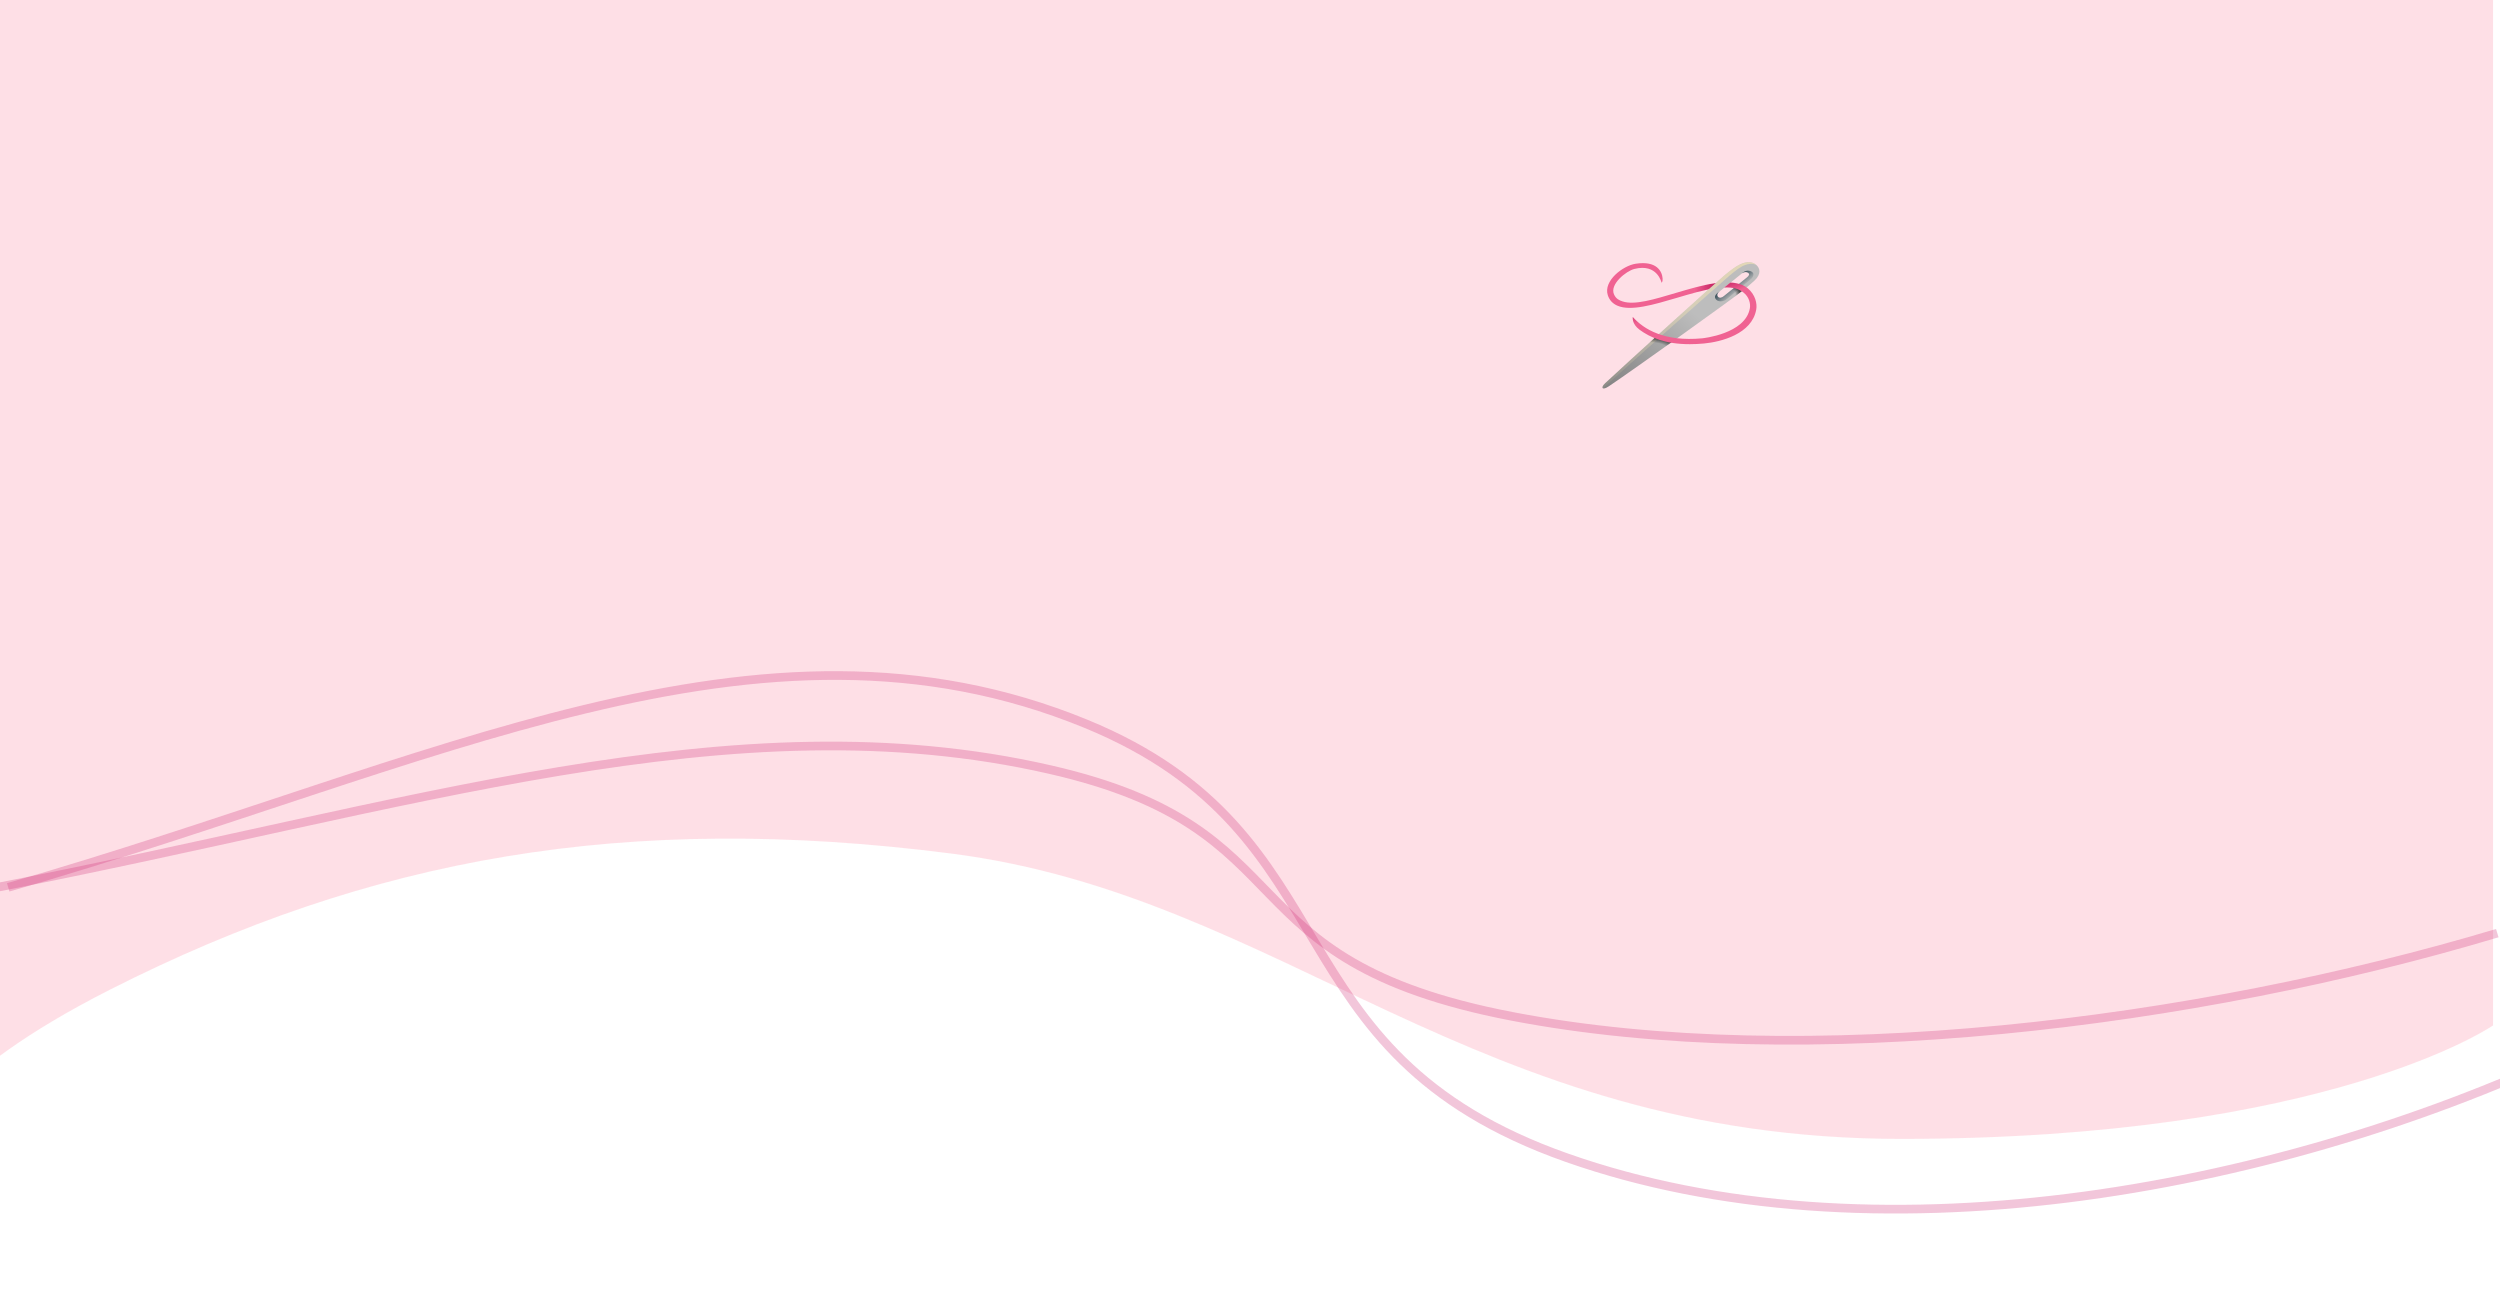 <svg width="1440" height="755" viewBox="0 0 1440 755" fill="none" xmlns="http://www.w3.org/2000/svg">
<path d="M-44 0H1436V590.642C1436 590.642 1341.5 656 1095 656C848.5 656 739.5 516.207 548 491.653C360.605 467.626 213.583 493.886 63.403 570.013C-35.778 620.288 -44 656 -44 656V0Z" fill="#FEC0CF" fill-opacity="0.5"/>
<path d="M-5.626 511.892C237.524 464.802 422.185 401.613 604.659 443.241C756.247 477.822 702.033 552.89 870.708 585.38C1039.38 617.87 1264.92 589.47 1438.44 537.481" stroke="#CF357B" stroke-opacity="0.28" stroke-width="5"/>
<path d="M4.717 511.118C251.196 440.148 437.296 339.836 625.321 416.832C781.521 480.795 729.127 605.891 902.696 666.928C1076.26 727.964 1305.49 687.994 1480.66 606.236" stroke="#CF357B" stroke-opacity="0.28" stroke-width="5"/>
<path d="M966.146 171.479C973.571 169.281 981.245 167.01 987.623 166.084C988.549 165.95 989.453 165.84 990.327 165.767C991.878 164.379 994.062 163.837 995.365 162.674C992.94 162.607 990.297 162.777 987.45 163.192C980.672 164.178 972.803 166.504 965.197 168.757C953.012 172.362 941.498 175.955 934.539 173.592C932.837 173.014 930.842 172.265 929.644 169.512C927.122 163.691 936.693 156.103 941.385 154.916C954.646 151.567 957.049 162.826 957.049 162.826C957.049 162.826 957.802 162.54 957.659 160.427C957.38 156.359 954.33 150.014 942.123 151.914C934.818 153.046 923.462 161.724 926.075 169.981C926.978 172.837 928.869 174.902 931.7 176.107C939.412 179.39 952.395 175.547 966.146 171.479Z" fill="url(#paint0_linear_991_4)"/>
<path d="M1011.33 152.358C1009.25 150.769 1006.38 150.373 1002.34 152.267C999.807 153.454 996.878 155.61 993.188 158.716C987.028 163.892 937.182 208.936 924.598 220.695C922.851 222.327 922.813 223.308 923.213 223.624C923.604 223.941 924.681 223.862 926.797 222.437C941.286 212.663 996.84 172.984 1003.86 167.339C1006.99 164.817 1009.64 162.54 1010.77 161.444C1014.64 157.711 1013.79 154.246 1011.33 152.358ZM992.962 170.554C991.9 171.412 990.62 171.906 989.716 171.175C988.812 170.444 988.94 169.141 990.002 168.276L1003.4 157.443C1004.46 156.584 1006.07 156.481 1006.98 157.212C1007.89 157.942 1007.43 158.862 1006.37 159.72L992.962 170.554Z" fill="url(#paint1_linear_991_4)"/>
<path opacity="0.6" d="M995.447 159.404C999.627 155.805 1002.61 153.576 1005.11 152.669C1009.76 150.976 1011.99 152.924 1011.77 152.736C1009.79 151 1007.04 150.215 1002.67 152.127C1000.07 153.259 997.202 155.336 993.18 158.722C987.035 163.904 936.986 209.076 924.591 220.701C922.851 222.333 922.716 223.405 923.341 223.673C935.955 211.999 989.37 164.635 995.447 159.404Z" fill="url(#paint2_linear_991_4)"/>
<path d="M1008.86 156.432C1006.92 155.464 1005.16 155.884 1003.32 157.364C1003.32 157.364 1003.46 157.303 1003.68 157.248C1004.73 156.548 1006.18 156.493 1007.02 157.175C1007.93 157.906 1007.42 158.862 1006.36 159.72L992.962 170.554C991.9 171.412 990.665 171.869 989.761 171.138C988.858 170.408 988.986 169.104 990.047 168.24L990.477 167.893C990.477 167.893 985.83 170.371 988.835 172.868C990.424 174.183 993.263 173.452 994.4 172.502L1008.71 160.616C1009.85 159.672 1010.8 157.406 1008.86 156.432Z" fill="url(#paint3_linear_991_4)"/>
<path opacity="0.7" d="M995.944 168.209C995.944 168.209 997.819 168.221 998.459 168.867C999.099 169.512 998.753 171.205 998.904 171.084C999.054 170.962 1002.57 168.295 1003.54 167.515C1004.5 166.736 1002.29 164.677 1002.29 164.677H1000.24L995.944 168.209Z" fill="url(#paint4_radial_991_4)"/>
<path opacity="0.7" d="M957.598 200.813L965.106 195.49L954.698 193.201L948.516 198.834C952.545 201.069 957.598 200.813 957.598 200.813Z" fill="url(#paint5_radial_991_4)"/>
<path d="M1006.61 165.987C1002.73 162.759 996.689 162.759 996.689 162.759L993.158 165.615C998.437 165.402 1001.55 166.395 1004.3 168.538C1007.47 171.017 1008.41 174.883 1007.92 177.612C1005.28 192.385 980.679 194.851 980.431 194.875C958.674 196.909 946.851 189.705 940.473 182.575C940.473 182.575 939.742 186.521 944.419 189.949C950.489 194.394 959.089 198.249 973.329 198.249C975.89 198.249 978.616 198.121 981.508 197.853C991.328 196.934 1009.08 192.421 1011.59 178.318C1012.21 174.908 1011.13 169.744 1006.61 165.987Z" fill="url(#paint6_linear_991_4)"/>
<defs>
<linearGradient id="paint0_linear_991_4" x1="963.818" y1="164.238" x2="988.101" y2="163.864" gradientUnits="userSpaceOnUse">
<stop offset="0.509" stop-color="#F06292"/>
<stop offset="1" stop-color="#C2185B" stop-opacity="0.967"/>
</linearGradient>
<linearGradient id="paint1_linear_991_4" x1="911.991" y1="232.975" x2="962.984" y2="169.914" gradientUnits="userSpaceOnUse">
<stop stop-color="#757575"/>
<stop offset="1" stop-color="#BDBDBD"/>
</linearGradient>
<linearGradient id="paint2_linear_991_4" x1="1007.88" y1="151.068" x2="933.04" y2="249.891" gradientUnits="userSpaceOnUse">
<stop stop-color="#FCE8B2"/>
<stop offset="1" stop-color="#FCE8B2" stop-opacity="0"/>
</linearGradient>
<linearGradient id="paint3_linear_991_4" x1="997.026" y1="163.253" x2="1002.23" y2="169.248" gradientUnits="userSpaceOnUse">
<stop stop-color="#455A64"/>
<stop offset="0.838" stop-color="#455A64" stop-opacity="0"/>
</linearGradient>
<radialGradient id="paint4_radial_991_4" cx="0" cy="0" r="1" gradientUnits="userSpaceOnUse" gradientTransform="translate(997.95 169.075) rotate(63.701) scale(5.226 4.059)">
<stop offset="0.374" stop-color="#212121" stop-opacity="0"/>
<stop offset="1" stop-color="#212121"/>
</radialGradient>
<radialGradient id="paint5_radial_991_4" cx="0" cy="0" r="1" gradientUnits="userSpaceOnUse" gradientTransform="translate(953.484 199.94) rotate(7.553) scale(13.922 5.08)">
<stop offset="0.475" stop-color="#212121" stop-opacity="0"/>
<stop offset="1" stop-color="#212121"/>
</radialGradient>
<linearGradient id="paint6_linear_991_4" x1="978.452" y1="183.853" x2="973.173" y2="167.611" gradientUnits="userSpaceOnUse">
<stop offset="0.509" stop-color="#F06292"/>
<stop offset="1" stop-color="#C2185B" stop-opacity="0.967"/>
</linearGradient>
</defs>
</svg>
